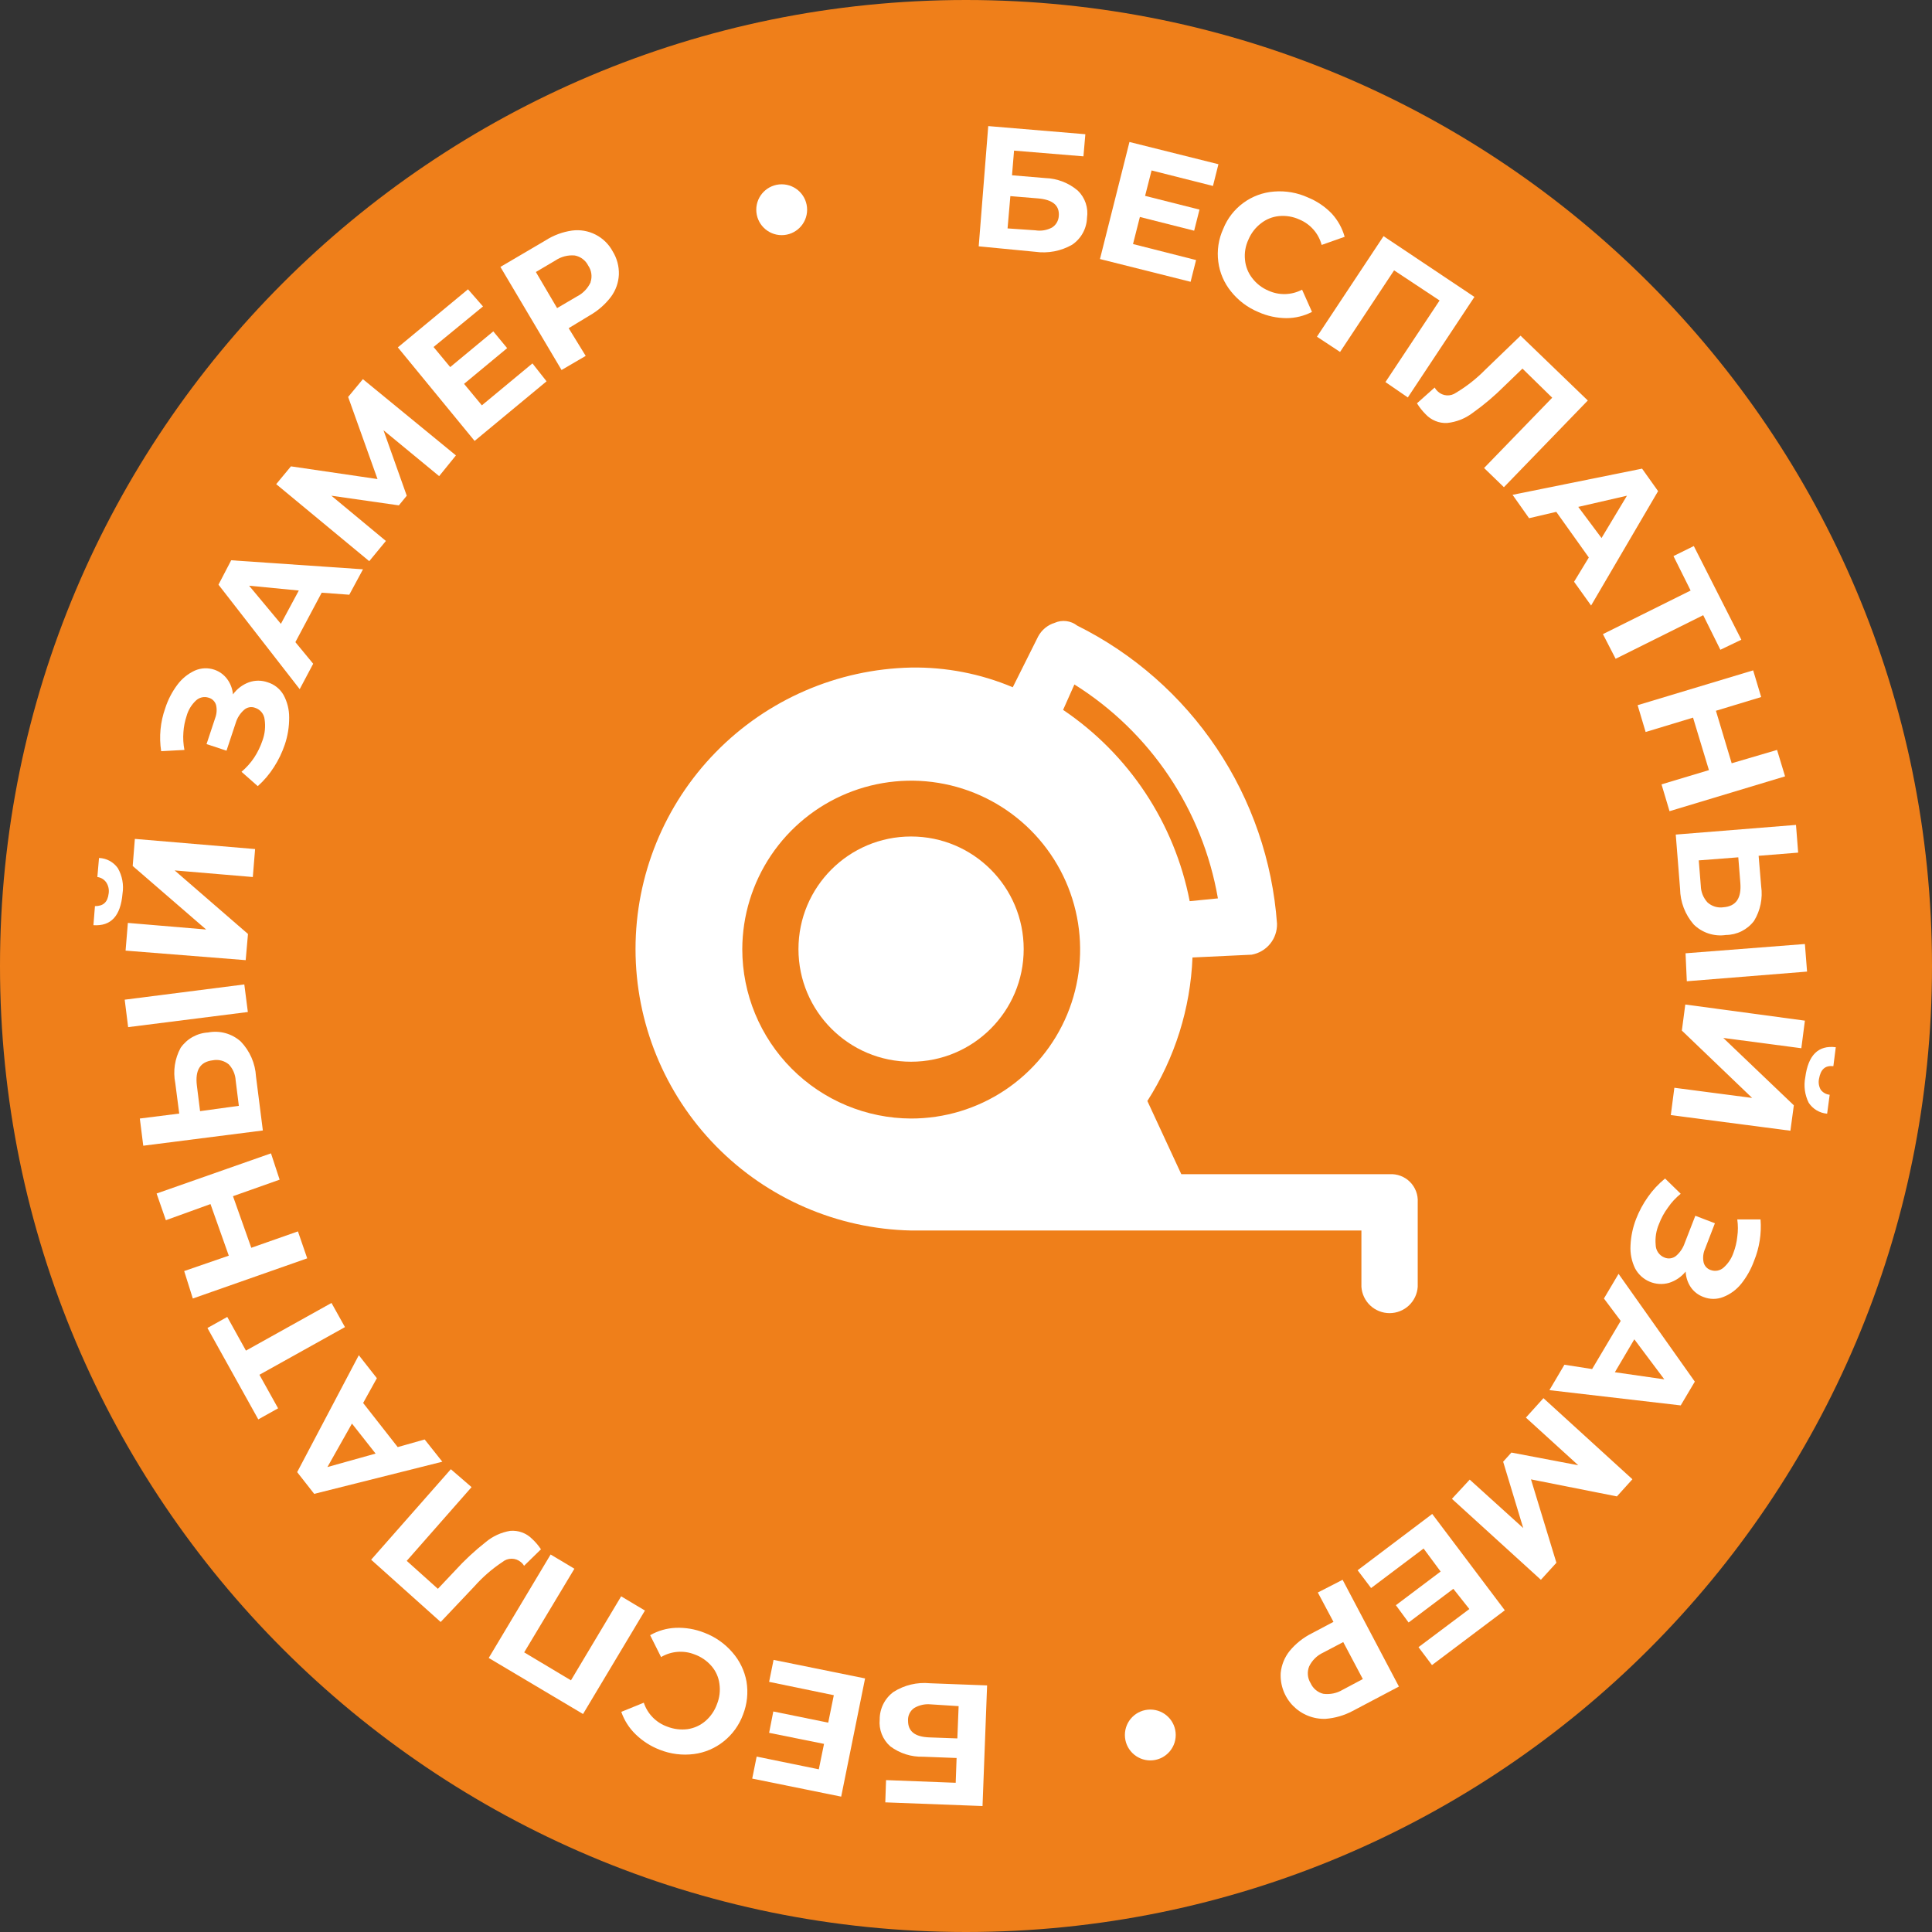 <svg width="152" height="152" viewBox="0 0 152 152" fill="none" xmlns="http://www.w3.org/2000/svg">
<rect x="0" y="0" width="152" height="152" fill="#333333" stroke="none"/>
<path d="M76 152C117.974 152 152 117.974 152 76C152 34.026 117.974 0 76 0C34.026 0 0 34.026 0 76C0 117.974 34.026 152 76 152Z" fill="#EF7F1A"/>
<path d="M77.75 9.92L85.39 10.56L85.24 12.3L79.78 11.85L79.62 13.79L82.24 14.01C83.181 14.04 84.084 14.389 84.8 15C85.082 15.274 85.294 15.611 85.419 15.983C85.544 16.355 85.579 16.752 85.52 17.14C85.505 17.561 85.391 17.974 85.186 18.342C84.981 18.711 84.691 19.025 84.34 19.26C83.464 19.758 82.448 19.951 81.45 19.81L77 19.38L77.75 9.92ZM81.46 18.12C81.909 18.192 82.369 18.115 82.77 17.9C82.923 17.802 83.051 17.67 83.143 17.514C83.235 17.357 83.289 17.181 83.3 17C83.37 16.17 82.83 15.71 81.67 15.61L79.49 15.43L79.27 17.97L81.46 18.12Z" fill="white"/>
<path d="M94.1 20.46L93.67 22.17L86.54 20.38L88.86 11.17L95.86 12.92L95.43 14.63L90.6 13.41L90.09 15.41L94.37 16.49L93.95 18.15L89.68 17.07L89.14 19.2L94.1 20.46Z" fill="white"/>
<path d="M96.85 22.93C96.307 22.262 95.96 21.455 95.85 20.6C95.732 19.714 95.867 18.812 96.24 18C96.566 17.186 97.113 16.48 97.821 15.962C98.528 15.444 99.366 15.135 100.24 15.07C101.156 14.996 102.075 15.158 102.911 15.54C103.62 15.83 104.261 16.266 104.791 16.82C105.26 17.338 105.602 17.957 105.791 18.63L103.981 19.27C103.862 18.825 103.643 18.413 103.339 18.066C103.036 17.719 102.656 17.447 102.231 17.27C101.73 17.041 101.178 16.948 100.63 17C100.117 17.049 99.628 17.244 99.221 17.56C98.779 17.894 98.434 18.339 98.221 18.85C97.985 19.349 97.892 19.902 97.951 20.45C97.999 20.967 98.194 21.459 98.51 21.87C98.844 22.312 99.289 22.658 99.8 22.87C100.217 23.059 100.672 23.15 101.13 23.136C101.587 23.122 102.036 23.004 102.441 22.79L103.221 24.54C102.602 24.859 101.917 25.027 101.221 25.03C100.455 25.027 99.699 24.864 99.001 24.55C98.158 24.201 97.418 23.644 96.85 22.93Z" fill="white"/>
<path d="M116 23.36L110.76 31.27L109 30.06L113.26 23.64L109.68 21.27L105.43 27.69L103.61 26.49L108.85 18.58L116 23.36Z" fill="white"/>
<path d="M124.92 31.51L118.32 38.33L116.76 36.82L122.12 31.29L119.78 29L118.36 30.37C117.582 31.15 116.739 31.862 115.84 32.5C115.257 32.938 114.566 33.207 113.84 33.28C113.527 33.293 113.215 33.239 112.925 33.119C112.635 33 112.374 32.82 112.16 32.59C111.902 32.331 111.673 32.042 111.48 31.73L112.87 30.49C112.936 30.607 113.02 30.712 113.12 30.8C113.31 30.98 113.557 31.088 113.818 31.106C114.078 31.124 114.337 31.051 114.55 30.9C115.395 30.395 116.171 29.783 116.86 29.08L119.63 26.41L124.92 31.51Z" fill="white"/>
<path d="M125 43.86L122.44 40.27L120.3 40.77L119 38.93L129.19 36.87L130.45 38.64L125.18 47.64L123.84 45.77L125 43.86ZM126 42.33L128 39L124.17 39.88L126 42.33Z" fill="white"/>
<path d="M135.35 51.12L134 48.4L127.11 51.83L126.11 49.89L133.01 46.46L131.66 43.75L133.26 42.96L137 50.33L135.35 51.12Z" fill="white"/>
<path d="M140.44 61.08L131.35 63.82L130.72 61.71L134.45 60.59L133.2 56.46L129.47 57.59L128.84 55.48L137.93 52.74L138.56 54.84L135 55.92L136.24 60.05L139.81 59L140.44 61.08Z" fill="white"/>
<path d="M138 72.45C137.741 72.792 137.407 73.069 137.024 73.262C136.64 73.454 136.218 73.556 135.79 73.56C135.331 73.628 134.863 73.588 134.422 73.444C133.982 73.3 133.58 73.056 133.25 72.73C132.574 71.952 132.195 70.961 132.18 69.93L131.84 65.66L141.3 64.9L141.47 67.08L138.36 67.33L138.56 69.73C138.694 70.675 138.496 71.636 138 72.45ZM142 74.27L142.17 76.44L132.71 77.2L132.61 75L142 74.27ZM134.34 71C134.508 71.151 134.707 71.263 134.923 71.329C135.139 71.394 135.366 71.412 135.59 71.38C136.59 71.3 137.02 70.66 136.92 69.45L136.76 67.45L133.65 67.69L133.81 69.69C133.821 70.177 134.01 70.643 134.34 71Z" fill="white"/>
<path d="M142 80.3L141.72 82.47L135.58 81.66L141.13 86.96L140.86 88.96L131.45 87.73L131.73 85.58L137.85 86.38L132.32 81.08L132.59 79.03L142 80.3ZM144.43 82.39L144.24 83.88C143.58 83.81 143.24 84.14 143.11 84.88C143.049 85.174 143.099 85.481 143.25 85.74C143.334 85.85 143.439 85.941 143.559 86.008C143.68 86.076 143.813 86.117 143.95 86.13L143.75 87.62C143.459 87.596 143.177 87.506 142.926 87.357C142.675 87.208 142.461 87.004 142.3 86.76C141.991 86.142 141.896 85.438 142.03 84.76C142.26 83 143.06 82.22 144.43 82.39Z" fill="white"/>
<path d="M131.31 100.93C130.802 101.074 130.259 101.039 129.774 100.832C129.288 100.624 128.888 100.256 128.64 99.79C128.37 99.234 128.246 98.617 128.28 98C128.31 97.28 128.459 96.571 128.72 95.9C128.958 95.287 129.27 94.706 129.65 94.17C130.03 93.626 130.485 93.138 131 92.72L132.23 93.92C131.845 94.228 131.508 94.592 131.23 95C130.934 95.398 130.695 95.836 130.52 96.3C130.298 96.816 130.208 97.38 130.26 97.94C130.264 98.157 130.332 98.369 130.457 98.547C130.582 98.725 130.757 98.862 130.96 98.94C131.108 99.001 131.27 99.021 131.428 98.998C131.586 98.975 131.736 98.91 131.86 98.81C132.172 98.543 132.407 98.198 132.54 97.81L133.38 95.65L134.92 96.24L134.15 98.24C133.998 98.575 133.956 98.949 134.03 99.31C134.063 99.451 134.132 99.582 134.23 99.689C134.328 99.795 134.452 99.875 134.59 99.92C134.758 99.982 134.939 99.998 135.115 99.966C135.29 99.934 135.455 99.856 135.59 99.74C135.953 99.423 136.226 99.016 136.38 98.56C136.534 98.154 136.635 97.731 136.68 97.3C136.745 96.849 136.745 96.391 136.68 95.94H138.51C138.597 97.051 138.422 98.168 138 99.2C137.765 99.846 137.428 100.451 137 100.99C136.627 101.459 136.138 101.821 135.58 102.04C135.079 102.24 134.521 102.24 134.02 102.04C133.614 101.894 133.265 101.625 133.02 101.27C132.775 100.905 132.637 100.479 132.62 100.04C132.281 100.459 131.825 100.769 131.31 100.93Z" fill="white"/>
<path d="M125.26 107.71L127.51 103.92L126.19 102.16L127.34 100.22L133.34 108.7L132.23 110.57L121.9 109.37L123.08 107.37L125.26 107.71ZM127.05 107.96L130.94 108.52L128.58 105.37L127.05 107.96Z" fill="white"/>
<path d="M115.63 116.41L119.84 120.22L118.26 115L118.91 114.28L124.17 115.28L120.05 111.53L121.43 110L128.43 116.38L127.21 117.73L120.45 116.39L122.45 122.95L121.23 124.29L114.23 117.92L115.63 116.41Z" fill="white"/>
<path d="M107.871 124.94L106.811 123.54L112.681 119.11L118.391 126.69L112.661 131L111.601 129.59L115.601 126.59L114.341 125L110.821 127.65L109.821 126.29L113.341 123.64L112.001 121.83L107.871 124.94Z" fill="white"/>
<path d="M104.29 135.23C103.814 135.246 103.34 135.163 102.899 134.985C102.457 134.808 102.058 134.54 101.725 134.2C101.393 133.859 101.136 133.453 100.969 133.007C100.803 132.561 100.732 132.085 100.76 131.61C100.823 130.977 101.07 130.375 101.47 129.88C101.947 129.304 102.54 128.834 103.21 128.5L104.91 127.6L103.68 125.29L105.63 124.29L110.06 132.69L106.42 134.61C105.76 134.961 105.035 135.172 104.29 135.23ZM103 131.1C102.913 131.313 102.877 131.544 102.897 131.773C102.916 132.003 102.989 132.224 103.11 132.42C103.202 132.627 103.34 132.81 103.513 132.955C103.686 133.101 103.89 133.205 104.11 133.26C104.641 133.329 105.181 133.217 105.64 132.94L107.22 132.1L105.68 129.19L104.1 130.02C103.619 130.242 103.231 130.624 103 131.1Z" fill="white"/>
<path d="M77.3 142.09L69.65 141.8L69.71 140.05L75.19 140.26L75.26 138.31L72.63 138.21C71.699 138.238 70.785 137.949 70.04 137.39C69.745 137.129 69.515 136.801 69.371 136.434C69.227 136.068 69.172 135.672 69.21 135.28C69.207 134.857 69.305 134.441 69.494 134.063C69.684 133.686 69.96 133.359 70.3 133.11C71.151 132.571 72.158 132.332 73.16 132.43L77.66 132.6L77.3 142.09ZM73.22 134.09C72.767 134.046 72.312 134.148 71.92 134.38C71.761 134.491 71.633 134.641 71.549 134.817C71.465 134.992 71.427 135.186 71.44 135.38C71.44 136.21 71.97 136.65 73.13 136.69L75.32 136.77L75.42 134.23L73.22 134.09Z" fill="white"/>
<path d="M60.51 132.32L60.86 130.59L68.06 132.05L66.18 141.35L59.18 139.93L59.53 138.2L64.42 139.2L64.83 137.2L60.51 136.33L60.84 134.65L65.16 135.53L65.6 133.37L60.51 132.32Z" fill="white"/>
<path d="M57.62 130C58.19 130.649 58.574 131.44 58.73 132.29C58.877 133.165 58.784 134.064 58.46 134.89C58.156 135.72 57.63 136.449 56.94 137C56.264 137.544 55.451 137.891 54.59 138C53.679 138.117 52.753 138 51.9 137.66C51.19 137.387 50.544 136.972 50 136.44C49.494 135.949 49.111 135.346 48.88 134.68L50.65 133.96C50.794 134.393 51.034 134.787 51.353 135.113C51.672 135.438 52.06 135.687 52.49 135.84C53.001 136.042 53.555 136.111 54.1 136.04C54.613 135.965 55.095 135.747 55.49 135.41C55.908 135.052 56.226 134.59 56.41 134.07C56.614 133.563 56.679 133.011 56.6 132.47C56.535 131.956 56.319 131.472 55.98 131.08C55.621 130.662 55.159 130.344 54.64 130.16C54.215 129.992 53.756 129.924 53.301 129.961C52.845 129.997 52.403 130.137 52.01 130.37L51.15 128.65C51.761 128.3 52.447 128.101 53.15 128.07C53.918 128.038 54.685 128.168 55.4 128.45C56.259 128.772 57.022 129.305 57.62 130Z" fill="white"/>
<path d="M38.45 130.44L43.32 122.3L45.19 123.42L41.24 130L44.92 132.2L48.87 125.59L50.74 126.71L45.87 134.85L38.45 130.44Z" fill="white"/>
<path d="M29.2 122.71L35.47 115.59L37.1 117L32 122.8L34.45 125L35.81 123.56C36.55 122.747 37.356 121.998 38.22 121.32C38.77 120.86 39.433 120.556 40.14 120.44C40.453 120.413 40.768 120.454 41.064 120.561C41.359 120.668 41.627 120.838 41.85 121.06C42.12 121.307 42.358 121.585 42.56 121.89L41.23 123.19C41.164 123.073 41.076 122.971 40.97 122.89C40.768 122.722 40.513 122.631 40.25 122.631C39.987 122.631 39.733 122.722 39.53 122.89C38.714 123.431 37.971 124.077 37.32 124.81L34.67 127.61L29.2 122.71Z" fill="white"/>
<path d="M28.57 110.38L31.29 113.85L33.41 113.25L34.8 115L24.72 117.53L23.38 115.82L28.23 106.62L29.65 108.43L28.57 110.38ZM27.69 112L25.76 115.42L29.55 114.36L27.69 112Z" fill="white"/>
<path d="M17.88 103.61L19.35 106.26L26.08 102.51L27.14 104.41L20.41 108.16L21.88 110.8L20.32 111.67L16.32 104.48L17.88 103.61Z" fill="white"/>
<path d="M12.32 93.9L21.32 90.74L22 92.81L18.33 94.11L19.77 98.17L23.44 96.88L24.17 99L15.17 102.16L14.49 100L18 98.79L16.56 94.73L13.05 96L12.32 93.9Z" fill="white"/>
<path d="M10.081 80.81L9.811 78.65L19.221 77.45L19.5 79.62L10.081 80.81ZM14.21 82.44C14.455 82.088 14.776 81.795 15.151 81.585C15.525 81.376 15.942 81.254 16.37 81.23C16.825 81.142 17.293 81.161 17.739 81.284C18.185 81.407 18.596 81.632 18.941 81.94C19.656 82.684 20.082 83.66 20.14 84.69L20.68 88.94L11.271 90.14L11.001 88L14.101 87.61L13.79 85.21C13.603 84.266 13.751 83.286 14.21 82.44ZM18 83.74C17.826 83.596 17.621 83.493 17.401 83.437C17.182 83.382 16.953 83.376 16.73 83.42C15.73 83.54 15.341 84.21 15.491 85.42L15.741 87.42L18.791 87L18.541 85C18.515 84.53 18.323 84.084 18 83.74Z" fill="white"/>
<path d="M7.35 72.79L7.47 71.29C8.13 71.29 8.47 70.98 8.55 70.29C8.594 69.994 8.53 69.692 8.37 69.44C8.29 69.32 8.185 69.218 8.063 69.142C7.94 69.066 7.803 69.018 7.66 69L7.79 67.5C8.081 67.511 8.366 67.588 8.623 67.727C8.88 67.866 9.101 68.062 9.27 68.3C9.618 68.905 9.749 69.611 9.64 70.3C9.49 72.07 8.73 72.88 7.35 72.79ZM9.88 74.79L10.06 72.61L16.22 73.13L10.44 68.13L10.61 66L20.07 66.8L19.89 69L13.74 68.48L19.51 73.48L19.33 75.54L9.88 74.79Z" fill="white"/>
<path d="M19.58 53.681C20.058 53.51 20.581 53.51 21.06 53.681C21.589 53.842 22.036 54.2 22.31 54.681C22.604 55.224 22.755 55.833 22.75 56.45C22.755 57.171 22.64 57.888 22.41 58.571C22.2 59.193 21.915 59.788 21.56 60.34C21.205 60.901 20.775 61.409 20.28 61.85L19 60.721C19.384 60.396 19.721 60.019 20 59.6C20.272 59.183 20.491 58.733 20.65 58.261C20.843 57.733 20.901 57.166 20.82 56.611C20.799 56.402 20.718 56.204 20.587 56.04C20.455 55.877 20.279 55.755 20.08 55.691C19.93 55.632 19.768 55.617 19.61 55.647C19.453 55.677 19.307 55.751 19.19 55.861C18.89 56.13 18.668 56.475 18.55 56.861L17.82 59.06L16.25 58.541L16.93 56.49C17.053 56.165 17.078 55.81 17 55.471C16.96 55.331 16.884 55.204 16.781 55.103C16.678 55.001 16.55 54.928 16.41 54.891C16.238 54.835 16.054 54.827 15.878 54.867C15.702 54.908 15.54 54.995 15.41 55.12C15.061 55.45 14.809 55.868 14.68 56.331C14.543 56.742 14.459 57.168 14.43 57.6C14.393 58.069 14.42 58.54 14.51 59.001L12.68 59.1C12.504 57.965 12.614 56.803 13 55.721C13.212 55.059 13.533 54.437 13.95 53.88C14.306 53.399 14.777 53.014 15.32 52.761C15.809 52.543 16.363 52.518 16.87 52.691C17.269 52.828 17.617 53.082 17.87 53.42C18.132 53.774 18.291 54.192 18.33 54.63C18.643 54.197 19.078 53.867 19.58 53.681Z" fill="white"/>
<path d="M25.309 46.63L23.239 50.52L24.64 52.22L23.579 54.22L17.189 46L18.189 44.08L28.559 44.79L27.48 46.79L25.309 46.63ZM23.509 46.46L19.599 46.08L22.099 49.08L23.509 46.46Z" fill="white"/>
<path d="M34.55 37.46L30.171 33.85L32.001 39L31.381 39.76L26.07 39L30.36 42.56L29.05 44.15L21.73 38.09L22.89 36.69L29.701 37.69L27.39 31.23L28.55 29.83L35.87 35.83L34.55 37.46Z" fill="white"/>
<path d="M41.89 28.59L43 30L37.34 34.69L31.3 27.33L36.82 22.76L38 24.11L34.11 27.3L35.42 28.88L38.81 26.07L39.9 27.39L36.51 30.2L37.91 31.89L41.89 28.59Z" fill="white"/>
<path d="M45 18.14C45.636 18.055 46.283 18.165 46.854 18.457C47.426 18.748 47.895 19.206 48.2 19.77C48.54 20.319 48.71 20.955 48.69 21.6C48.662 22.232 48.446 22.842 48.07 23.35C47.615 23.949 47.044 24.449 46.39 24.82L44.74 25.82L46.08 28L44.18 29.11L39.37 21L42.91 18.92C43.543 18.513 44.255 18.247 45 18.14ZM46.46 22.2C46.533 21.985 46.554 21.755 46.523 21.529C46.492 21.303 46.409 21.088 46.28 20.9C46.177 20.694 46.028 20.515 45.844 20.376C45.66 20.237 45.447 20.143 45.22 20.1C44.684 20.052 44.147 20.19 43.7 20.49L42.16 21.4L43.83 24.24L45.38 23.33C45.862 23.089 46.246 22.69 46.47 22.2H46.46Z" fill="white"/>
<path d="M61.5 18.5C62.605 18.5 63.5 17.605 63.5 16.5C63.5 15.395 62.605 14.5 61.5 14.5C60.395 14.5 59.5 15.395 59.5 16.5C59.5 17.605 60.395 18.5 61.5 18.5Z" fill="white"/>
<path d="M90.5 138.5C91.605 138.5 92.5 137.605 92.5 136.5C92.5 135.395 91.605 134.5 90.5 134.5C89.395 134.5 88.5 135.395 88.5 136.5C88.5 137.605 89.395 138.5 90.5 138.5Z" fill="white"/>
<path d="M71.679 83.531C66.786 83.531 62.819 79.564 62.819 74.671C62.819 69.777 66.786 65.811 71.679 65.811C76.572 65.811 80.539 69.777 80.539 74.671C80.539 79.564 76.572 83.531 71.679 83.531Z" fill="white"/>
<path d="M71.679 52.52C74.425 52.475 77.149 53.003 79.679 54.07L81.679 50.07C81.955 49.556 82.422 49.172 82.979 49C83.267 48.873 83.583 48.827 83.895 48.866C84.206 48.905 84.502 49.027 84.749 49.22C89.182 51.425 92.963 54.748 95.719 58.86C98.476 62.972 100.113 67.732 100.469 72.67C100.483 73.249 100.289 73.813 99.922 74.261C99.555 74.708 99.039 75.01 98.469 75.11L93.819 75.33C93.658 79.341 92.433 83.238 90.269 86.62L92.939 92.38H109.329C109.624 92.362 109.919 92.408 110.195 92.513C110.471 92.617 110.722 92.779 110.931 92.988C111.14 93.197 111.302 93.448 111.407 93.724C111.512 94 111.557 94.295 111.539 94.59V101.24C111.502 101.802 111.252 102.328 110.841 102.713C110.429 103.097 109.887 103.311 109.324 103.311C108.761 103.311 108.219 103.097 107.808 102.713C107.397 102.328 107.147 101.802 107.109 101.24V96.81H71.679C65.888 96.687 60.374 94.3 56.322 90.16C52.269 86.02 50 80.458 50 74.665C50 68.872 52.269 63.309 56.322 59.17C60.374 55.03 65.888 52.643 71.679 52.52ZM93.599 70.9L95.819 70.68C95.225 67.239 93.912 63.962 91.967 61.062C90.022 58.162 87.488 55.705 84.529 53.85L83.639 55.85C88.823 59.348 92.405 64.761 93.599 70.9ZM71.679 88C74.306 88.002 76.875 87.225 79.061 85.768C81.247 84.31 82.952 82.238 83.961 79.812C84.969 77.386 85.236 74.716 84.728 72.138C84.22 69.56 82.959 67.191 81.104 65.33C79.25 63.469 76.886 62.199 74.31 61.681C71.734 61.163 69.063 61.42 66.633 62.419C64.204 63.419 62.125 65.116 60.659 67.296C59.194 69.477 58.407 72.043 58.399 74.67C58.399 78.197 59.797 81.579 62.286 84.078C64.775 86.576 68.153 87.987 71.679 88Z" fill="white"/>
</svg>
